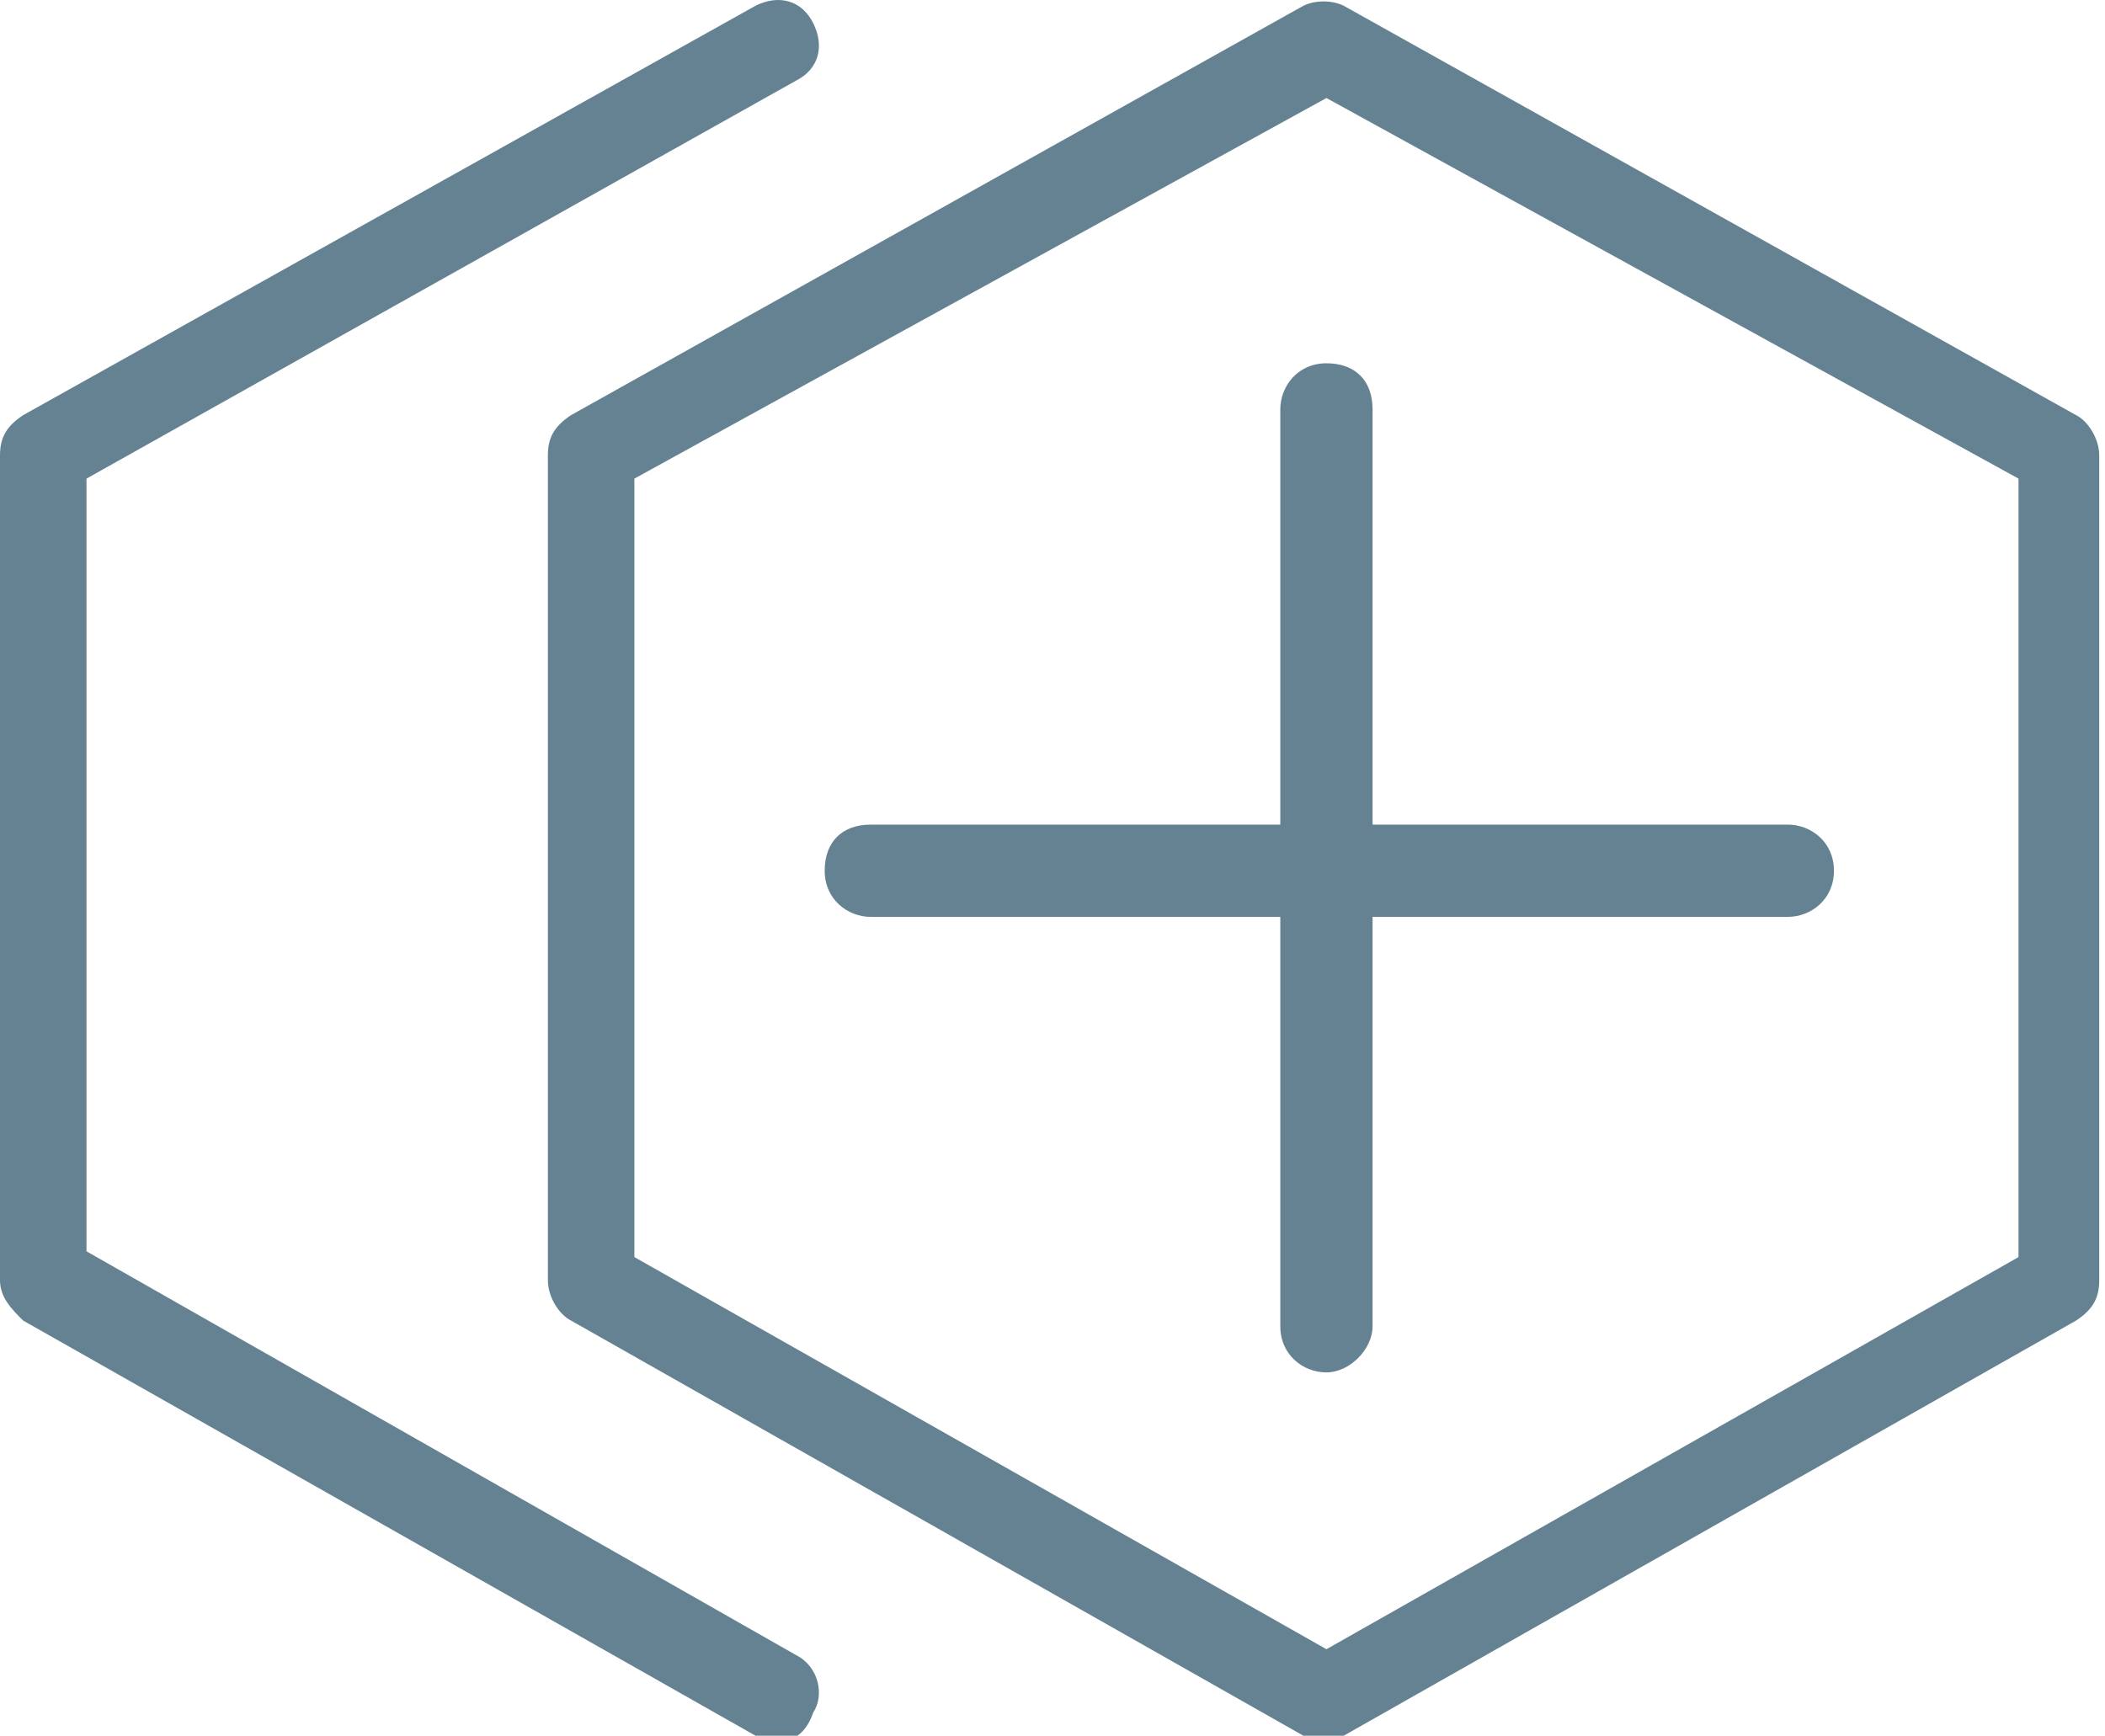 <?xml version="1.0" encoding="utf-8"?>
<!-- Generator: Adobe Illustrator 23.0.1, SVG Export Plug-In . SVG Version: 6.00 Build 0)  -->
<svg id='Layer_1' style='enable-background:new 0 0 36.5 30.1;' version='1.1' viewBox='0 0 36.5 30.1'
     x='0px'
     xml:space='preserve' xmlns='http://www.w3.org/2000/svg' y='0px'>
<style type='text/css'>
	.st0 {
    fill: #658292;
  }
</style>
  <g id='Background_Color'>
</g>
  <g id='Shadow_Color'>
</g>
  <g id='Stroke_Color'>
	<g>
		<path class='st0' d='M23,23.8c-0.4,0-0.8-0.3-0.8-0.8V7.1c0-0.4,0.3-0.8,0.8-0.8s0.8,0.3,0.8,0.8V23C23.8,23.4,23.4,23.8,23,23.8z
			'/>
	</g>
    <g>
		<path class='st0'
          d='M31,15.9H15.1c-0.4,0-0.8-0.3-0.8-0.8s0.3-0.8,0.8-0.8H31c0.4,0,0.8,0.3,0.8,0.8S31.4,15.9,31,15.9z'/>
	</g>
    <g>
		<path class='st0' d='M23,30.2c-0.1,0-0.3,0-0.4-0.1L9.9,22.9c-0.2-0.1-0.4-0.4-0.4-0.7V7.9c0-0.3,0.1-0.5,0.4-0.7l12.7-7.1
			c0.2-0.1,0.5-0.1,0.7,0l12.7,7.1c0.2,0.1,0.4,0.4,0.4,0.7v14.3c0,0.3-0.1,0.5-0.4,0.7l-12.7,7.2C23.3,30.1,23.1,30.2,23,30.2z
			 M11,21.8l12,6.8l12-6.8V8.3L23,1.7L11,8.3V21.8z'/>
	</g>
    <g>
		<path class='st0' d='M13.5,30.2c-0.1,0-0.3,0-0.4-0.1L0.4,22.9C0.2,22.7,0,22.5,0,22.2V7.9c0-0.3,0.1-0.5,0.4-0.7l12.7-7.1
			c0.4-0.2,0.8-0.1,1,0.3c0.2,0.4,0.1,0.8-0.3,1L1.5,8.3v13.4l12.3,7c0.4,0.2,0.5,0.7,0.3,1C14,30,13.8,30.2,13.5,30.2z'/>
	</g>
</g>
</svg>
